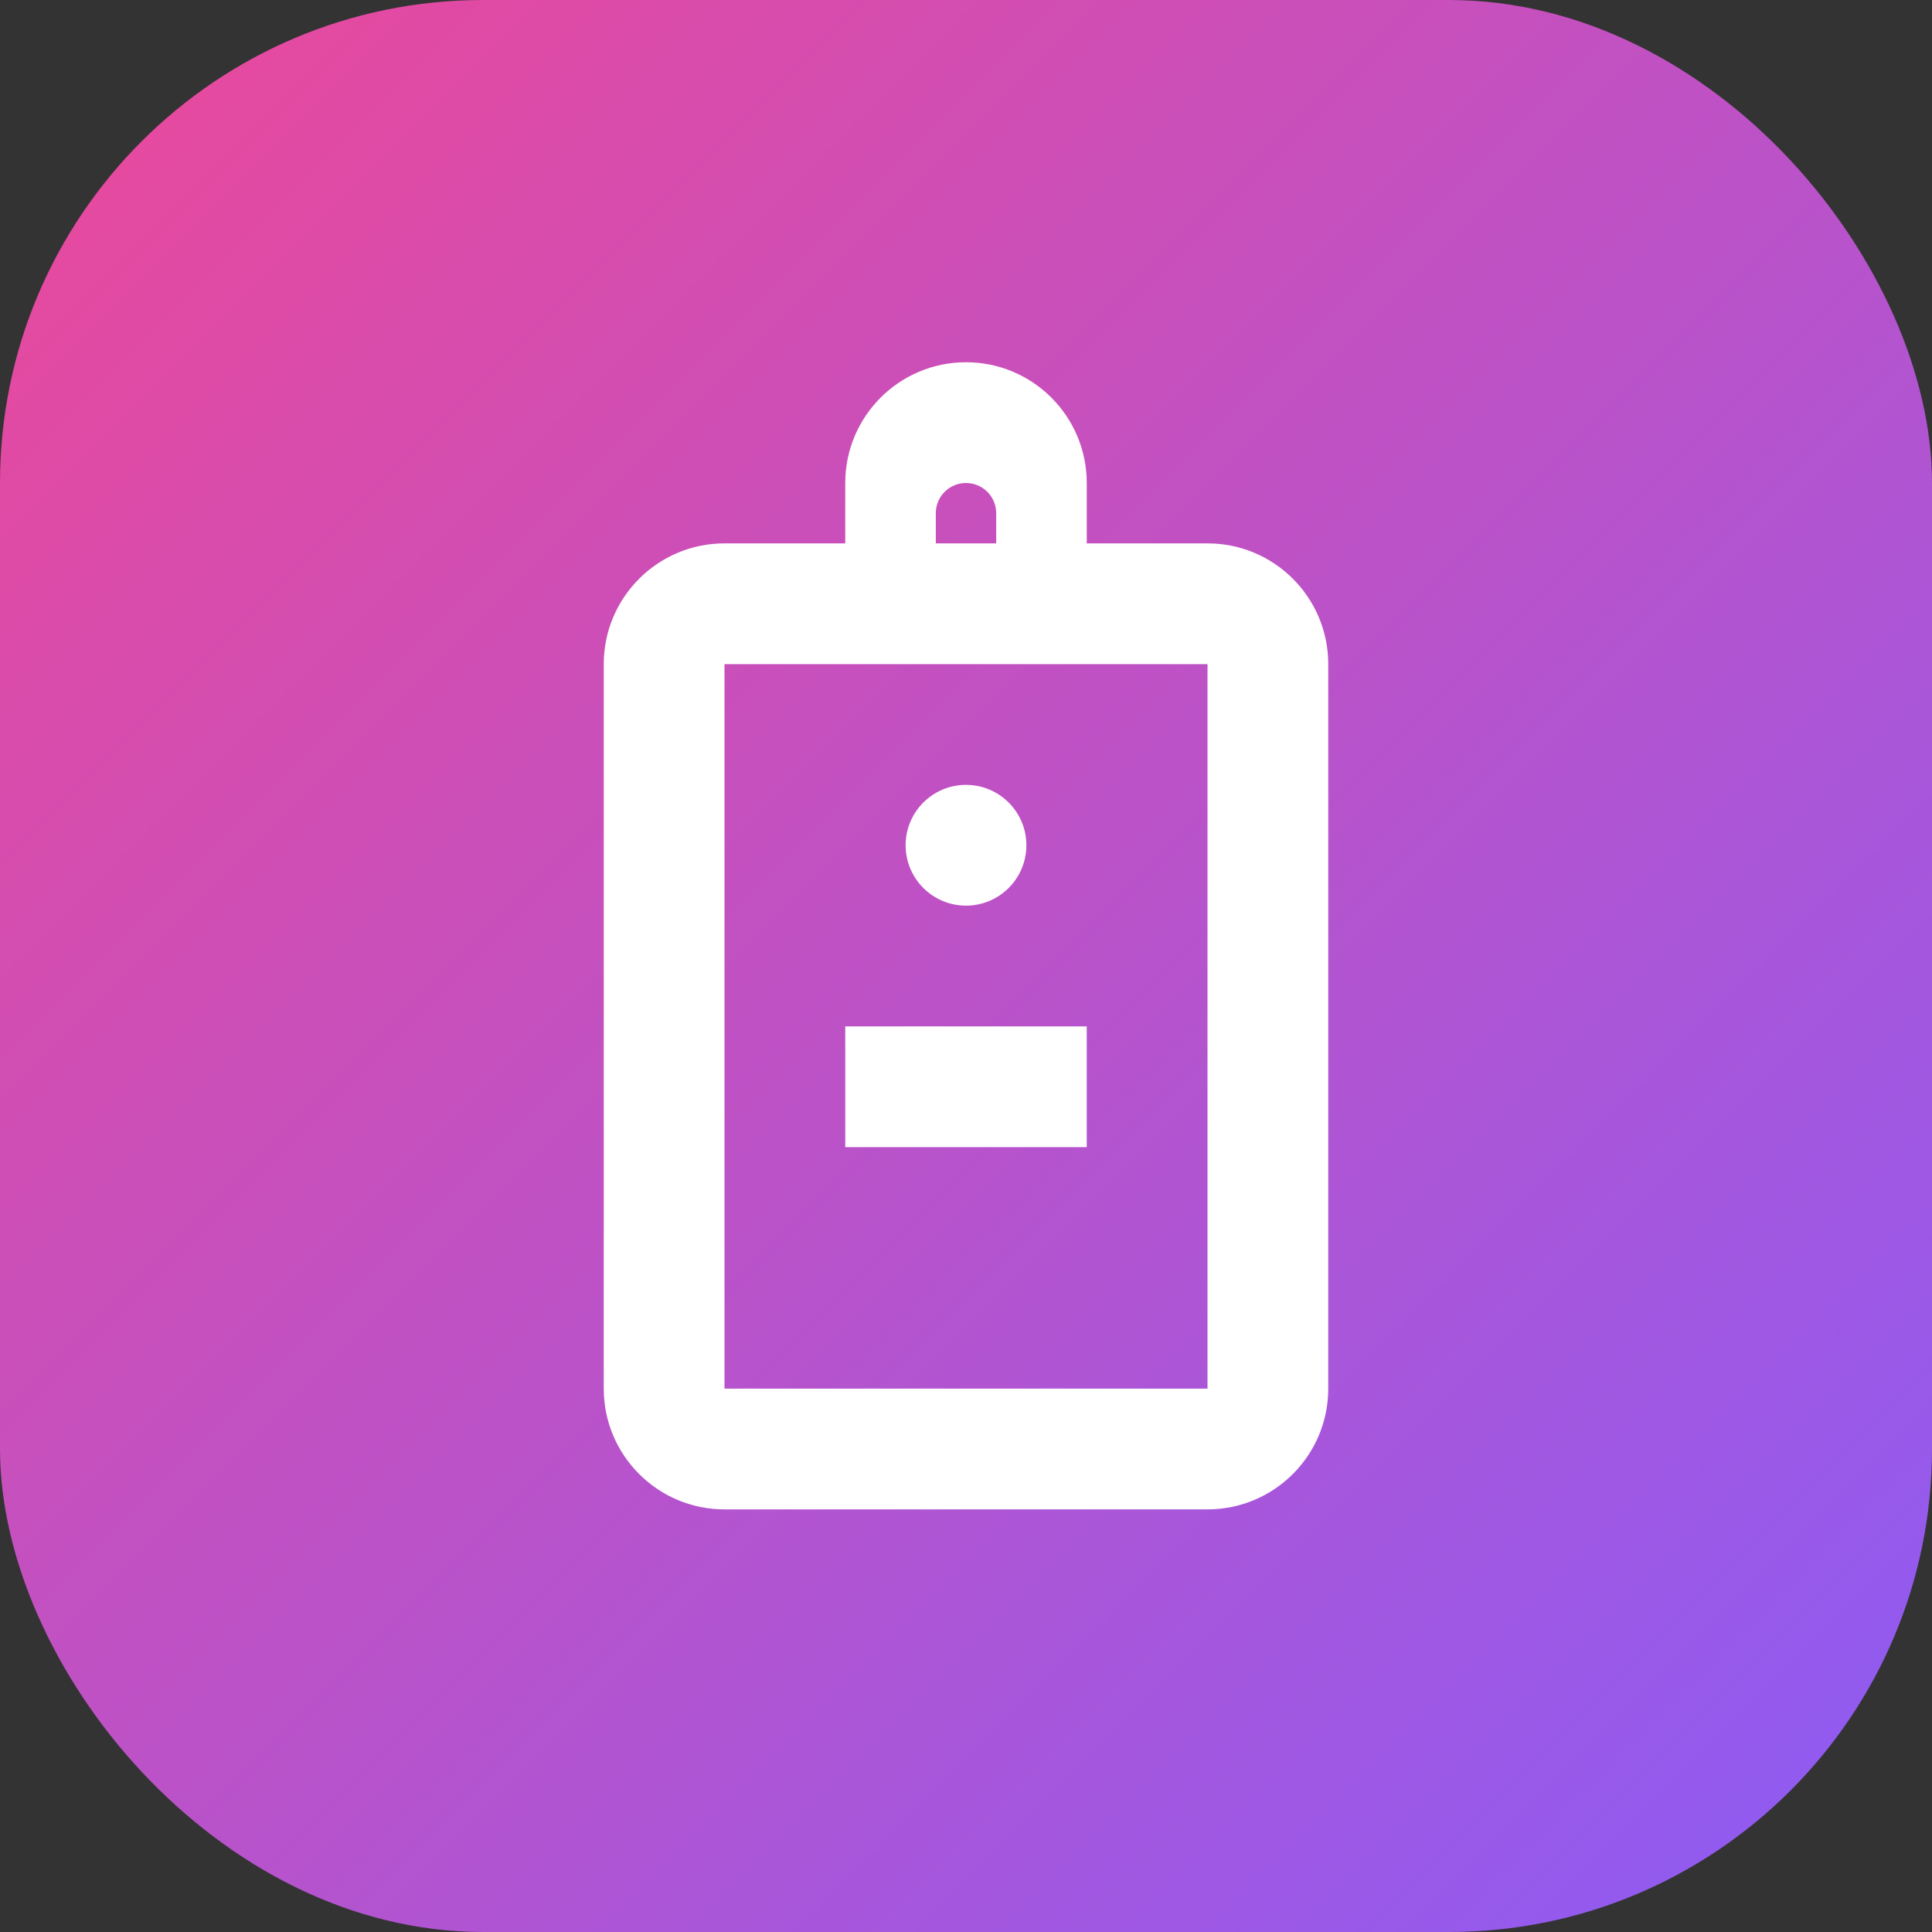 <?xml version="1.0" encoding="UTF-8"?>
<svg width="512" height="512" viewBox="0 0 512 512" fill="none" xmlns="http://www.w3.org/2000/svg">
  <rect x="0" y="0" width="512" height="512" fill="#333333" stroke="none"/>
  <rect width="512" height="512" rx="128" fill="url(#gradient)"/>
  <path d="M256 96C238.33 96 224 110.33 224 128V144H192C174.33 144 160 158.33 160 176V368C160 385.67 174.33 400 192 400H320C337.67 400 352 385.67 352 368V176C352 158.33 337.67 144 320 144H288V128C288 110.33 273.67 96 256 96ZM256 128C260.42 128 264 131.58 264 136V144H248V136C248 131.58 251.58 128 256 128ZM192 176H320V368H192V176ZM256 208C247.16 208 240 215.16 240 224C240 232.84 247.16 240 256 240C264.84 240 272 232.84 272 224C272 215.16 264.84 208 256 208ZM224 272V304H288V272H224Z" fill="white"/>
  <defs>
    <linearGradient id="gradient" x1="0" y1="0" x2="512" y2="512" gradientUnits="userSpaceOnUse">
      <stop offset="0%" style="stop-color:#EC4899"/>
      <stop offset="100%" style="stop-color:#8B5CF6"/>
    </linearGradient>
  </defs>
</svg>